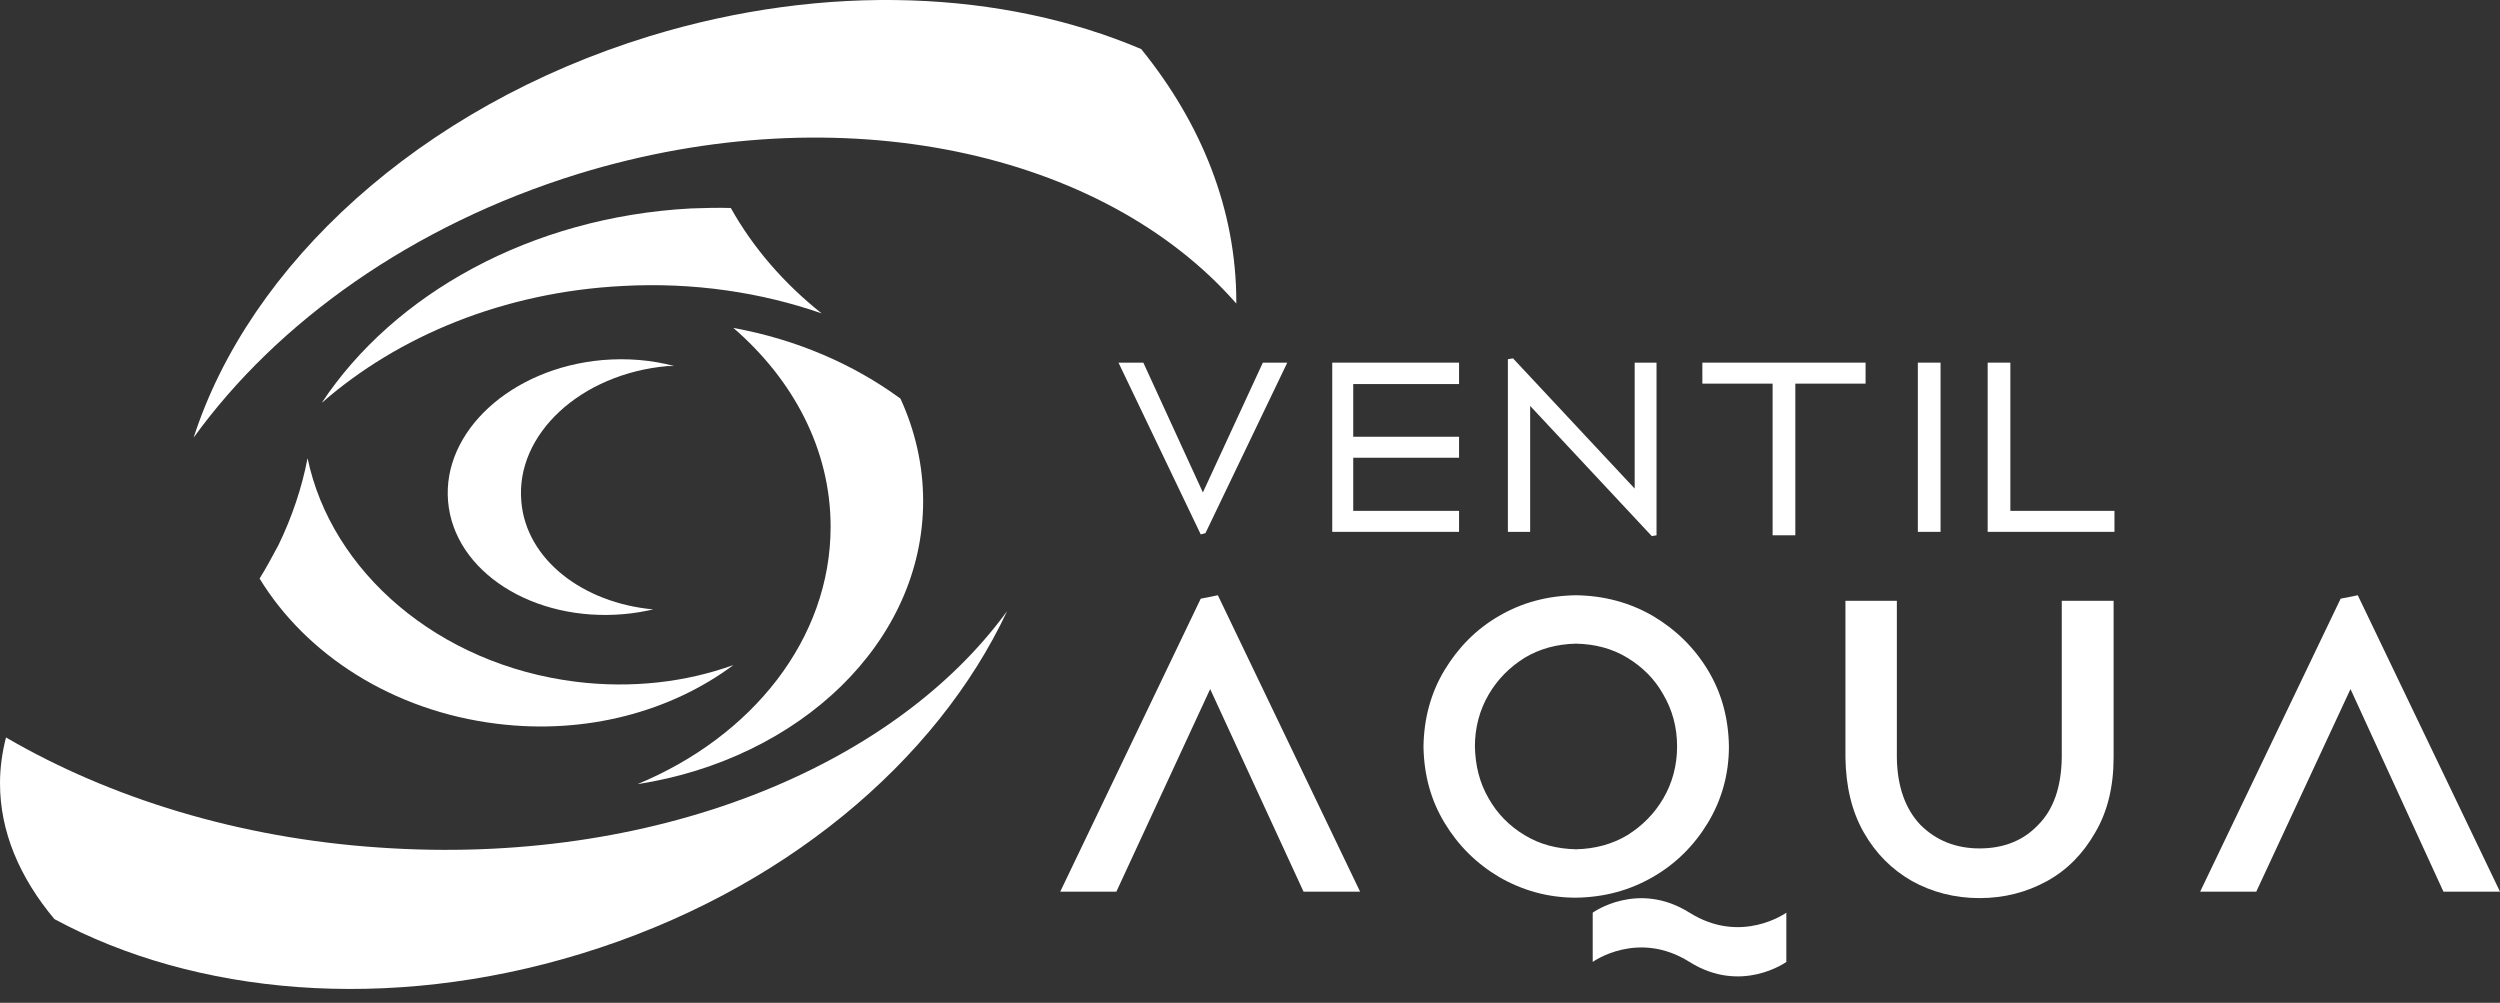 <svg width="177" height="71" viewBox="0 0 177 71" fill="none" xmlns="http://www.w3.org/2000/svg">
<rect x="0" y="0" width="177" height="71" fill="#333333" stroke="none"/>
<path d="M96.295 63.131L86.225 42.144L85.012 42.386L75.064 63.131H79.038L85.68 48.786L92.291 63.131H96.295Z" fill="white"/>
<path d="M149.643 53.638V42.538H145.973V53.638C145.943 55.701 145.397 57.308 144.305 58.4C143.244 59.522 141.849 60.068 140.15 60.068C138.452 60.068 137.057 59.492 135.965 58.4C134.903 57.278 134.327 55.701 134.297 53.638V42.538H130.657V53.638C130.688 55.701 131.112 57.46 131.961 58.946C132.811 60.432 133.933 61.554 135.358 62.373C136.784 63.162 138.391 63.586 140.15 63.586C141.909 63.586 143.517 63.162 144.942 62.373C146.368 61.584 147.49 60.432 148.339 58.946C149.219 57.46 149.643 55.67 149.643 53.638Z" fill="white"/>
<path fill-rule="evenodd" clip-rule="evenodd" d="M122.408 52.85C122.377 50.848 121.892 49.059 120.922 47.451C119.951 45.844 118.647 44.57 117.009 43.599C115.371 42.659 113.582 42.174 111.58 42.144C109.579 42.174 107.759 42.659 106.151 43.599C104.514 44.539 103.24 45.844 102.269 47.451C101.299 49.059 100.814 50.878 100.783 52.85C100.814 54.851 101.299 56.641 102.269 58.248C103.24 59.856 104.514 61.13 106.151 62.1C107.789 63.04 109.579 63.556 111.58 63.556C113.582 63.526 115.371 63.04 117.009 62.1C118.647 61.16 119.951 59.856 120.922 58.248C121.892 56.641 122.408 54.821 122.408 52.85ZM118.738 52.85C118.738 54.184 118.404 55.428 117.767 56.52C117.131 57.611 116.281 58.461 115.22 59.128C114.158 59.765 112.945 60.098 111.58 60.129C110.246 60.098 109.033 59.795 107.941 59.128C106.879 58.491 106 57.611 105.393 56.52C104.756 55.428 104.453 54.215 104.423 52.85C104.423 51.515 104.756 50.272 105.393 49.18C106.03 48.088 106.879 47.239 107.941 46.572C109.002 45.935 110.216 45.601 111.58 45.571C112.915 45.601 114.128 45.904 115.22 46.572C116.312 47.239 117.161 48.088 117.767 49.18C118.404 50.272 118.738 51.485 118.738 52.85Z" fill="white"/>
<path d="M177 63.131L166.931 42.144L165.717 42.386L155.77 63.131H159.743L166.415 48.786L172.996 63.131H177Z" fill="white"/>
<path d="M112.764 68.105C112.764 68.105 115.948 65.8 119.618 68.105C123.288 70.41 126.472 68.105 126.472 68.105V64.617C126.472 64.617 123.288 66.922 119.618 64.617C115.948 62.312 112.764 64.617 112.764 64.617V68.105Z" fill="white"/>
<path d="M91.139 25.675H89.41L85.164 34.865L80.948 25.675H79.189L85.013 37.837L85.346 37.746L91.139 25.675Z" fill="white"/>
<path d="M117.282 37.898V25.675H115.735V34.592L107.122 25.372L106.758 25.432V37.655H108.335V28.738L116.948 37.958L117.282 37.898Z" fill="white"/>
<path d="M132.083 27.161V25.675H120.527V27.161H125.501V37.898H127.109V27.161H132.083Z" fill="white"/>
<path d="M137.391 37.655V25.675H135.783V37.655H137.391Z" fill="white"/>
<path d="M149.704 37.655V36.169H142.334V25.675H140.727V37.655H149.704Z" fill="white"/>
<path d="M103.301 32.408H95.809V36.169H103.301V37.655H95.809H94.323V36.169V32.408V30.922V27.191V25.675H95.809H103.301V27.191H95.809V30.922H103.301V32.408Z" fill="white"/>
<path d="M87.53 21.368C87.53 14.848 85.073 8.751 80.797 3.474C71.091 -0.651 58.566 -1.288 45.979 2.564C29.692 7.569 17.652 18.76 13.709 30.983C19.593 22.824 29.177 15.939 40.975 12.3C59.597 6.598 78.128 10.753 87.53 21.49V21.368Z" fill="white"/>
<path d="M0.425 52.213C0.152 53.274 0 54.366 0 55.458C0 58.855 1.365 62.1 3.852 65.072C13.8 70.441 27.448 71.714 41.126 67.529C55.411 63.162 66.329 53.881 71.303 43.266C63.206 54.397 46.13 61.342 26.872 60.007C16.893 59.34 7.764 56.489 0.425 52.213Z" fill="white"/>
<path d="M63.752 28.223C60.446 25.796 56.412 24.037 51.924 23.218C56.17 26.888 58.808 31.832 58.808 37.291C58.808 45.237 53.258 52.152 45.13 55.519C56.655 53.729 65.359 45.45 65.359 35.471C65.359 32.924 64.783 30.467 63.752 28.223Z" fill="white"/>
<path d="M51.742 14.726C50.801 14.696 49.861 14.726 48.921 14.757C37.578 15.363 27.873 20.822 22.777 28.526C28.176 23.795 35.667 20.671 44.099 20.246C49.103 19.973 53.895 20.701 58.171 22.187C55.502 20.064 53.319 17.547 51.742 14.726Z" fill="white"/>
<path d="M18.379 40.961C21.654 46.329 27.781 50.332 35.181 51.242C41.52 52.031 47.525 50.363 51.923 47.087C48.556 48.3 44.735 48.755 40.792 48.27C30.996 47.057 23.444 40.445 21.776 32.438C21.381 34.501 20.684 36.593 19.713 38.595C19.258 39.444 18.834 40.233 18.379 40.961Z" fill="white"/>
<path d="M47.738 25.918C46.161 25.493 44.432 25.341 42.642 25.493C36.182 26.069 31.299 30.558 31.724 35.502C32.149 40.475 37.759 44.054 44.189 43.478C44.887 43.417 45.584 43.296 46.252 43.145C41.247 42.69 37.244 39.596 36.91 35.502C36.486 30.74 41.126 26.463 47.252 25.918H47.738Z" fill="white"/>
</svg>
